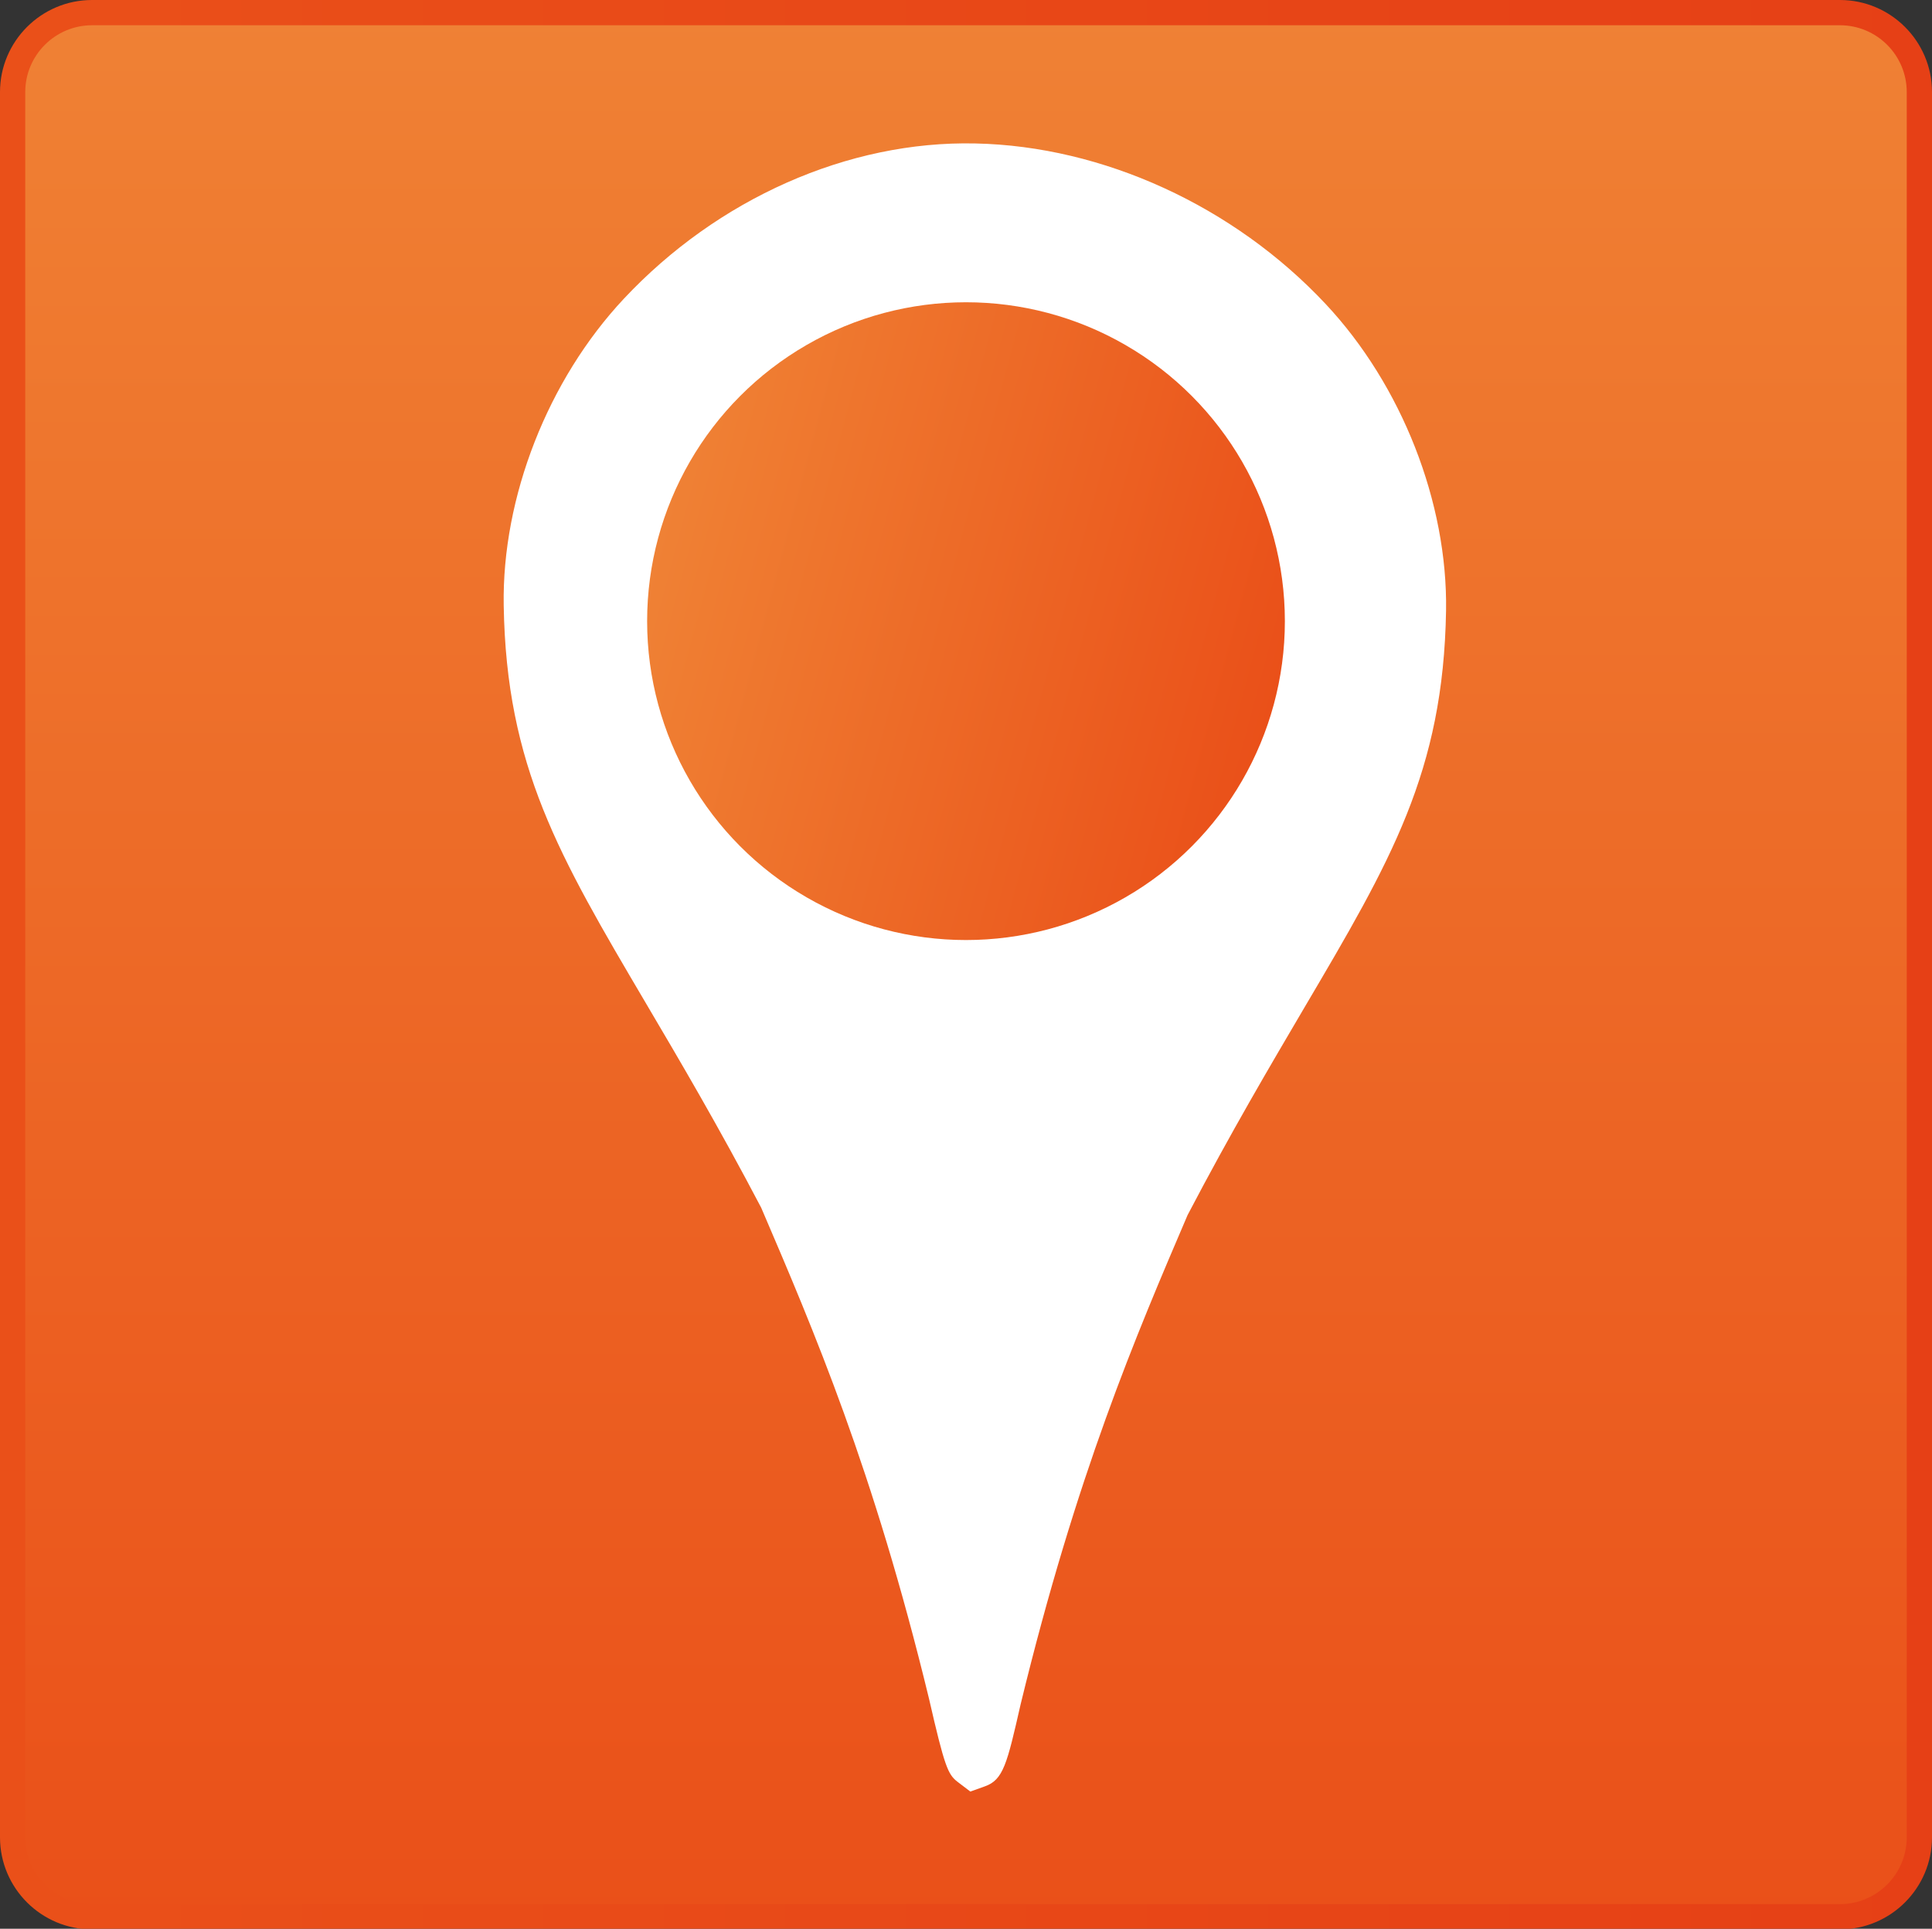<?xml version="1.0" encoding="iso-8859-1"?>
<!-- Generator: Adobe Illustrator 23.1.0, SVG Export Plug-In . SVG Version: 6.00 Build 0)  -->
<svg version="1.1"
	 id="svg3455" inkscape:version="0.91 r13725" sodipodi:docname="Map Pin.svg" xmlns:cc="http://creativecommons.org/ns#" xmlns:dc="http://purl.org/dc/elements/1.1/" xmlns:inkscape="http://www.inkscape.org/namespaces/inkscape" xmlns:rdf="http://www.w3.org/1999/02/22-rdf-syntax-ns#" xmlns:sodipodi="http://sodipodi.sourceforge.net/DTD/sodipodi-0.dtd" xmlns:svg="http://www.w3.org/2000/svg"
	 xmlns="http://www.w3.org/2000/svg" xmlns:xlink="http://www.w3.org/1999/xlink" x="0px" y="0px" viewBox="0 0 204.826 204.471"
	 style="enable-background:new 0 0 204.826 204.471;" xml:space="preserve">
<rect x="0" y="0" width="204.826" height="204.471" fill="#333333" stroke="none"/>
<g>
	<g>
		<g>
			
				<linearGradient id="SVGID_1_" gradientUnits="userSpaceOnUse" x1="381.897" y1="108.448" x2="381.897" y2="-93.412" gradientTransform="matrix(1 0 0 -1 -279.484 109.787)">
				<stop  offset="0" style="stop-color:#EF8135"/>
				<stop  offset="0.103" style="stop-color:#EF7C31"/>
				<stop  offset="1" style="stop-color:#EA5019"/>
			</linearGradient>
			<path style="fill:url(#SVGID_1_);" d="M195.068,203.199H9.758c-4.65,0-8.419-3.769-8.419-8.419V9.758
				c0-4.65,3.769-8.419,8.419-8.419h185.31c4.65,0,8.419,3.769,8.419,8.419V194.78C203.487,199.43,199.718,203.199,195.068,203.199z
				"/>
		</g>
	</g>
</g>
<g>
	<g>
		<g>
			
				<linearGradient id="SVGID_2_" gradientUnits="userSpaceOnUse" x1="2.940443e-04" y1="55.024" x2="204.826" y2="55.024" gradientTransform="matrix(1 0 0 -1 0 157.293)">
				<stop  offset="0" style="stop-color:#EA5019"/>
				<stop  offset="1" style="stop-color:#E64016"/>
			</linearGradient>
			<path style="fill:url(#SVGID_2_);" d="M195.068,204.538H9.758c-5.38,0-9.758-4.377-9.758-9.758V9.758C0,4.377,4.377,0,9.758,0
				h185.31c5.381,0,9.758,4.377,9.758,9.758V194.78C204.826,200.16,200.449,204.538,195.068,204.538z M9.758,2.677
				c-3.904,0-7.081,3.177-7.081,7.081V194.78c0,3.904,3.177,7.081,7.081,7.081h185.31c3.905,0,7.081-3.177,7.081-7.081V9.758
				c0-3.904-3.176-7.081-7.081-7.081C195.068,2.677,9.758,2.677,9.758,2.677z"/>
		</g>
	</g>
</g>
<sodipodi:namedview  bordercolor="#666666" borderopacity="1.0" fit-margin-bottom="0" fit-margin-left="0" fit-margin-right="0" fit-margin-top="0" id="base" inkscape:current-layer="layer1" inkscape:cx="8.4346812" inkscape:cy="14.715224" inkscape:document-units="px" inkscape:pageopacity="0.0" inkscape:pageshadow="2" inkscape:window-height="705" inkscape:window-maximized="1" inkscape:window-width="1024" inkscape:window-x="-4" inkscape:window-y="-4" inkscape:zoom="12.181359" pagecolor="#ffffff" showgrid="false">
	</sodipodi:namedview>
<g id="layer1" transform="translate(-814.596,-274.386)" inkscape:groupmode="layer" inkscape:label="Layer 1">
	<g id="g3477" transform="matrix(1.186,0,0,1.186,-151.177,-57.398)">
		<g>
			<path style="fill:#FFFFFF;" d="M901.051,439.892l-1.142-0.868c-0.862-0.668-1.155-1.33-2.553-7.435
				c-4.981-20.519-10.307-32.936-15.001-43.885c-3.82-7.279-7.279-13.147-10.332-18.322c-7.759-13.166-12.448-21.112-12.685-35.514
				c-0.162-9.67,3.952-20.17,10.737-27.411l0,0c8.365-8.927,20.026-14.14,31.431-13.883c11.405,0.237,23.116,5.6,31.313,14.358
				c6.792,7.248,10.912,17.748,10.756,27.417c-0.243,14.395-4.925,22.342-12.685,35.502c-3.046,5.181-6.511,11.049-10.419,18.509
				c-4.613,10.775-9.932,23.191-14.926,43.736c-1.211,5.319-1.542,6.754-3.208,7.335L901.051,439.892z"/>
		</g>
	</g>
</g>
<linearGradient id="SVGID_3_" gradientUnits="userSpaceOnUse" x1="69.751" y1="57.098" x2="135.076" y2="74.602">
	<stop  offset="0" style="stop-color:#EF8135"/>
	<stop  offset="0.103" style="stop-color:#EF7C31"/>
	<stop  offset="1" style="stop-color:#EA5019"/>
</linearGradient>
<circle style="fill:url(#SVGID_3_);" cx="102.413" cy="65.85" r="33.806"/>
</svg>
